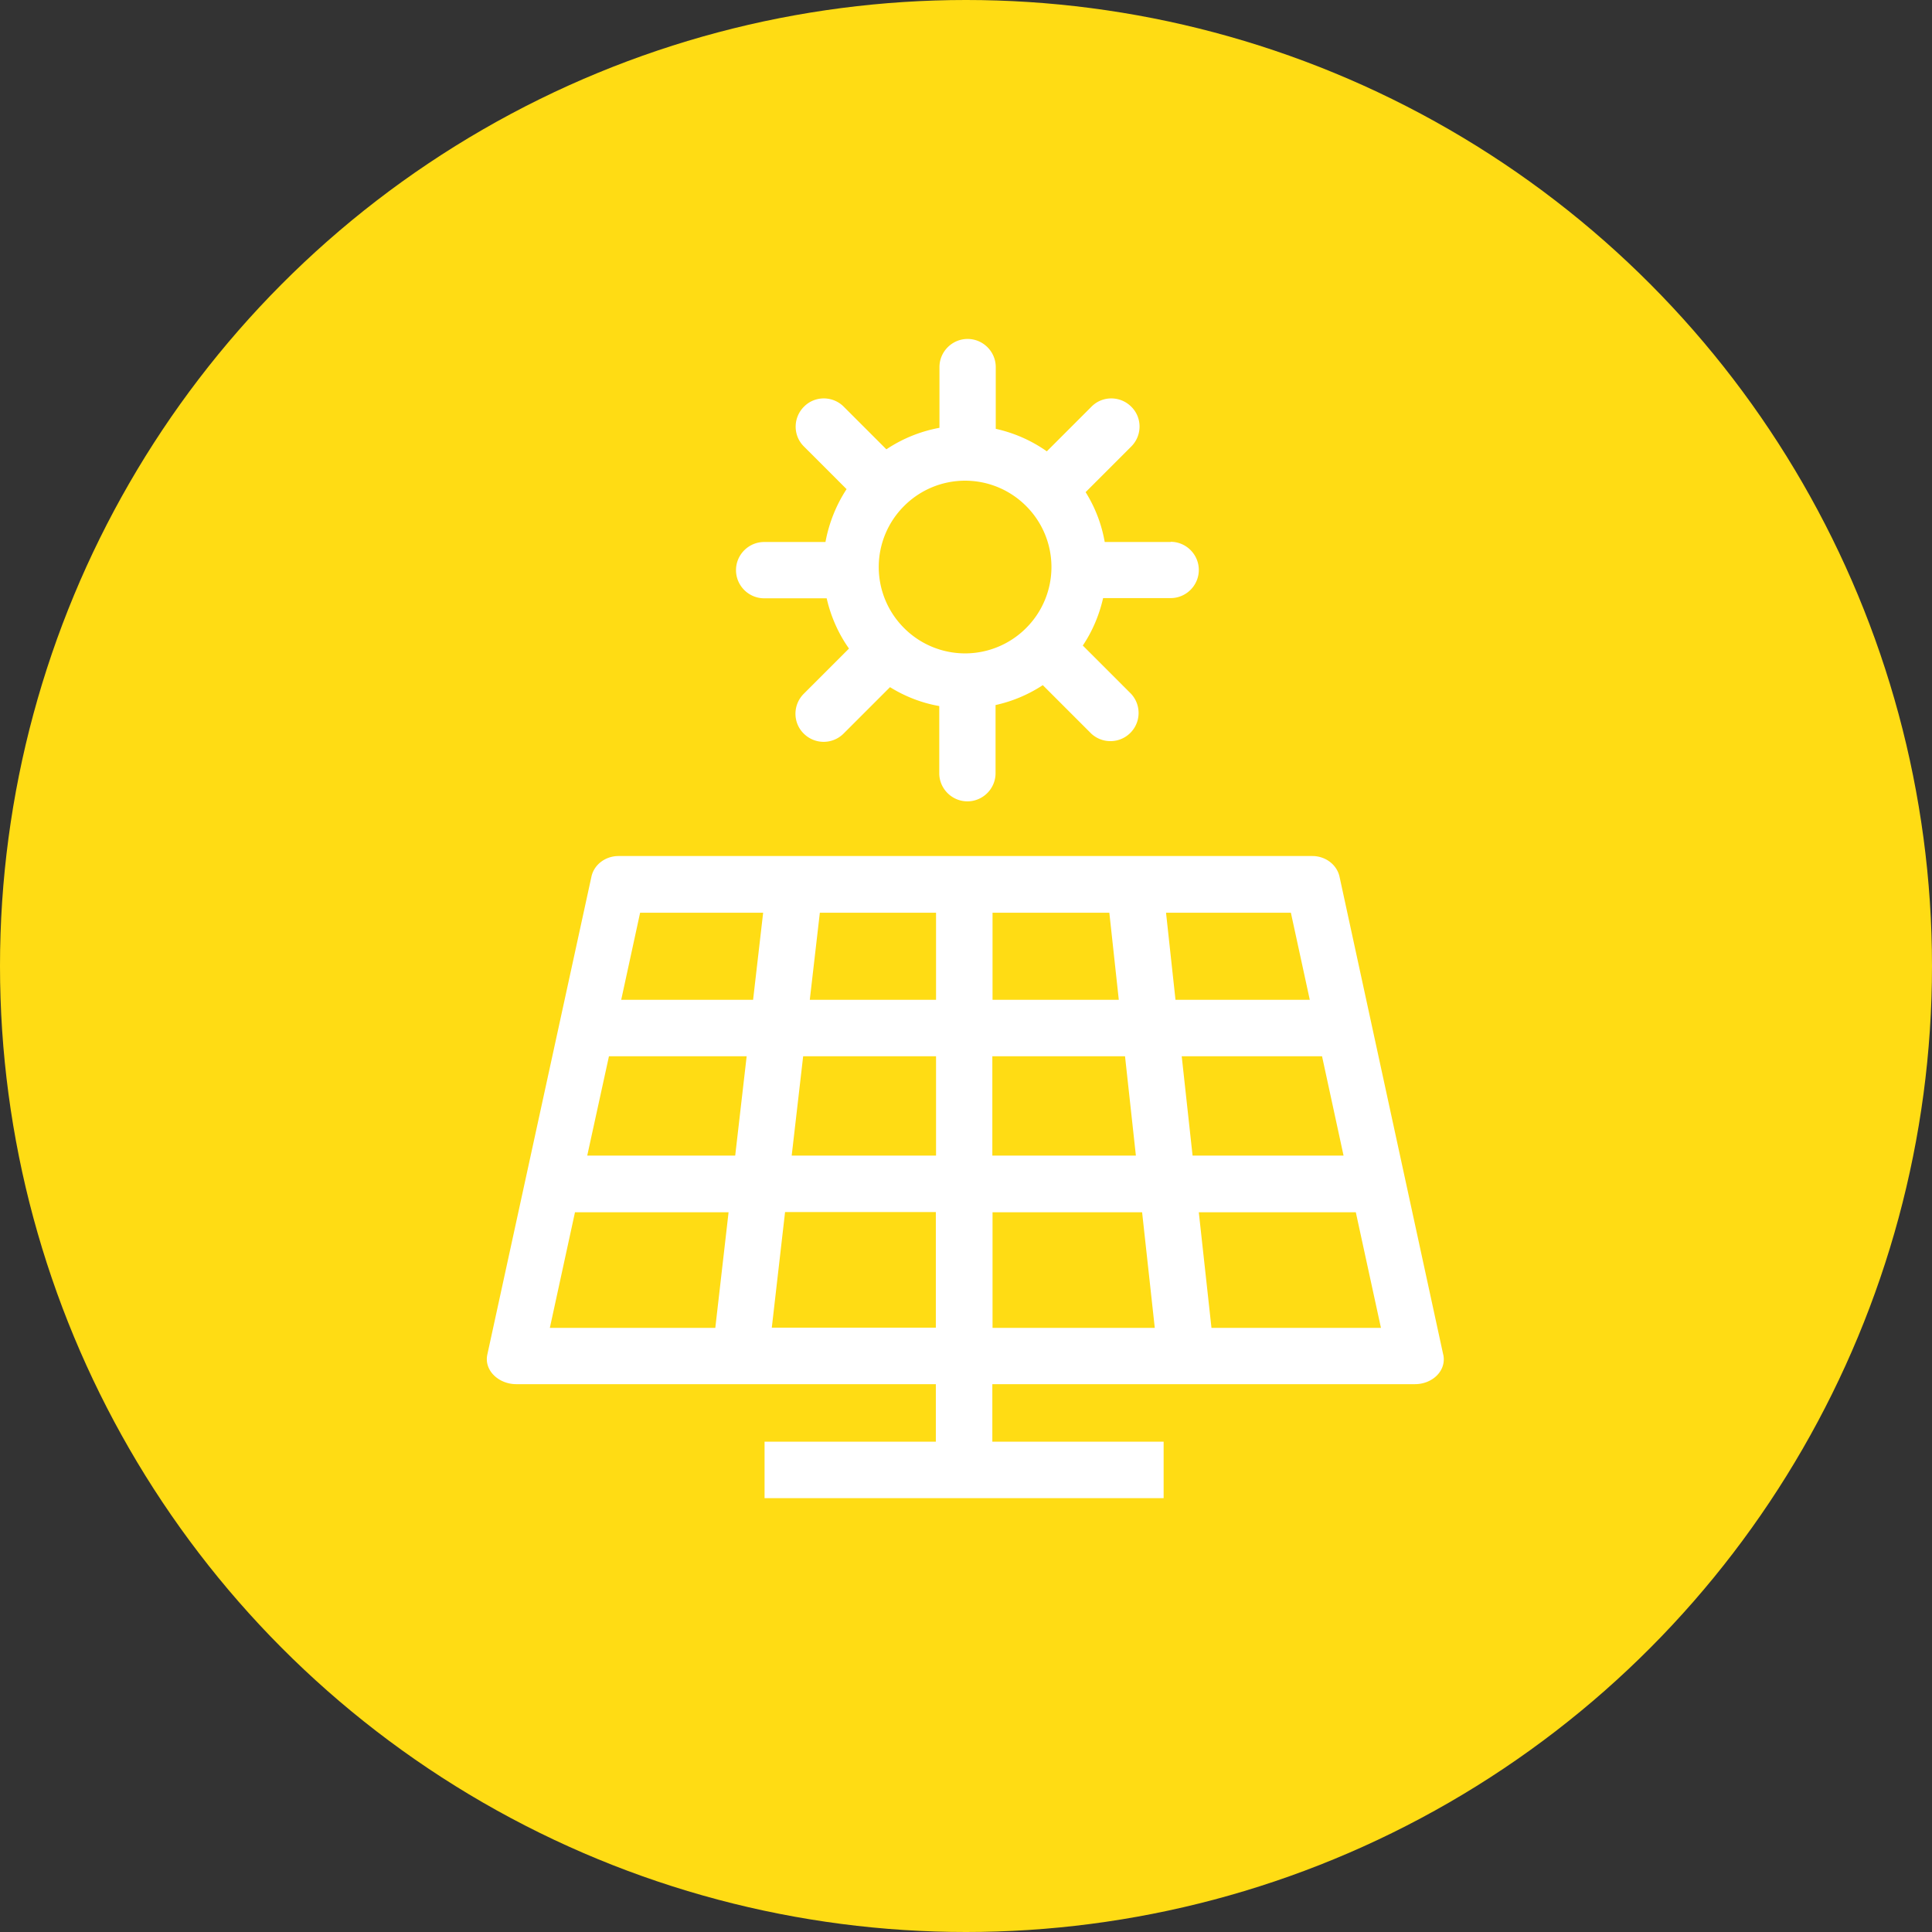 <svg id="Layer_2" data-name="Layer 2" xmlns="http://www.w3.org/2000/svg" viewBox="0 0 96.1 96.1"><rect x="0" y="0" width="96.1" height="96.1" fill="#333333" stroke="none"/><g id="Layer_1-2" data-name="Layer 1"><circle cx="48.05" cy="48.05" r="48.05" fill="#ffdc14"/><path d="M71.79 67.39l-5.16-23.78c-.13-.6-.7-1.03-1.35-1.03H30.77c-.66 0-1.22.43-1.35 1.02l-5.18 23.78c-.17.79.57 1.47 1.44 1.47h20.87v2.86h-8.52v2.81h19.85v-2.81h-8.52v-2.86h21.02c.87 0 1.58-.67 1.41-1.47zm-42.58-9.91l1.08-4.94h6.85l-.57 4.94h-7.35zm7.03 2.82l-.66 5.75h-8.23l1.25-5.75h7.64zm1.72-14.9l-.5 4.33H30.9l.94-4.33h6.12zm26.25 0l.94 4.33h-6.68L58 45.4h6.21zm-8.55 4.33h-6.29V45.4h5.81l.47 4.33zm-9.1 0h-6.28l.5-4.33h5.78v4.33zm-6.61 2.81h6.61v4.94h-7.18l.57-4.94zm9.42 0h6.59l.54 4.94h-7.14v-4.94zm9.41 0h6.98l1.07 4.94h-7.51l-.54-4.94zm8.66 7.76l1.25 5.75h-8.43l-.63-5.75h7.81zm-29.05 5.74l.66-5.75h7.5v5.75h-8.17zm10.98-5.74h7.44l.63 5.75h-8.07V60.3zm8.87-33.34h-3.29a6.9 6.9 0 00-.95-2.48l2.27-2.27c.55-.55.55-1.44 0-1.98-.55-.55-1.44-.55-1.98 0l-2.22 2.22c-.78-.55-1.64-.92-2.54-1.12v-3.07c0-.77-.63-1.4-1.4-1.4s-1.4.63-1.4 1.4v3.02c-.93.17-1.83.53-2.64 1.07l-2.12-2.12c-.55-.55-1.44-.55-1.98 0-.55.55-.55 1.44 0 1.98l2.12 2.12c-.53.81-.88 1.71-1.05 2.63h-3.05c-.77 0-1.4.63-1.4 1.4s.63 1.4 1.4 1.4h3.11c.2.88.57 1.74 1.11 2.5l-2.25 2.25c-.55.55-.55 1.44 0 1.98a1.401 1.401 0 001.98 0l2.31-2.31c.76.47 1.59.79 2.45.94v3.34c0 .77.63 1.4 1.4 1.4s1.4-.63 1.4-1.4v-3.39c.82-.18 1.62-.51 2.35-.99l2.41 2.41a1.401 1.401 0 001.98-1.98l-2.4-2.4c.49-.73.82-1.53 1.01-2.36h3.36c.77 0 1.4-.63 1.4-1.4s-.63-1.4-1.4-1.4zm-7.2 4.28a4.285 4.285 0 01-6.07 0 4.285 4.285 0 010-6.07 4.285 4.285 0 016.07 0 4.285 4.285 0 010 6.07z" fill="#fff"/></g></svg>